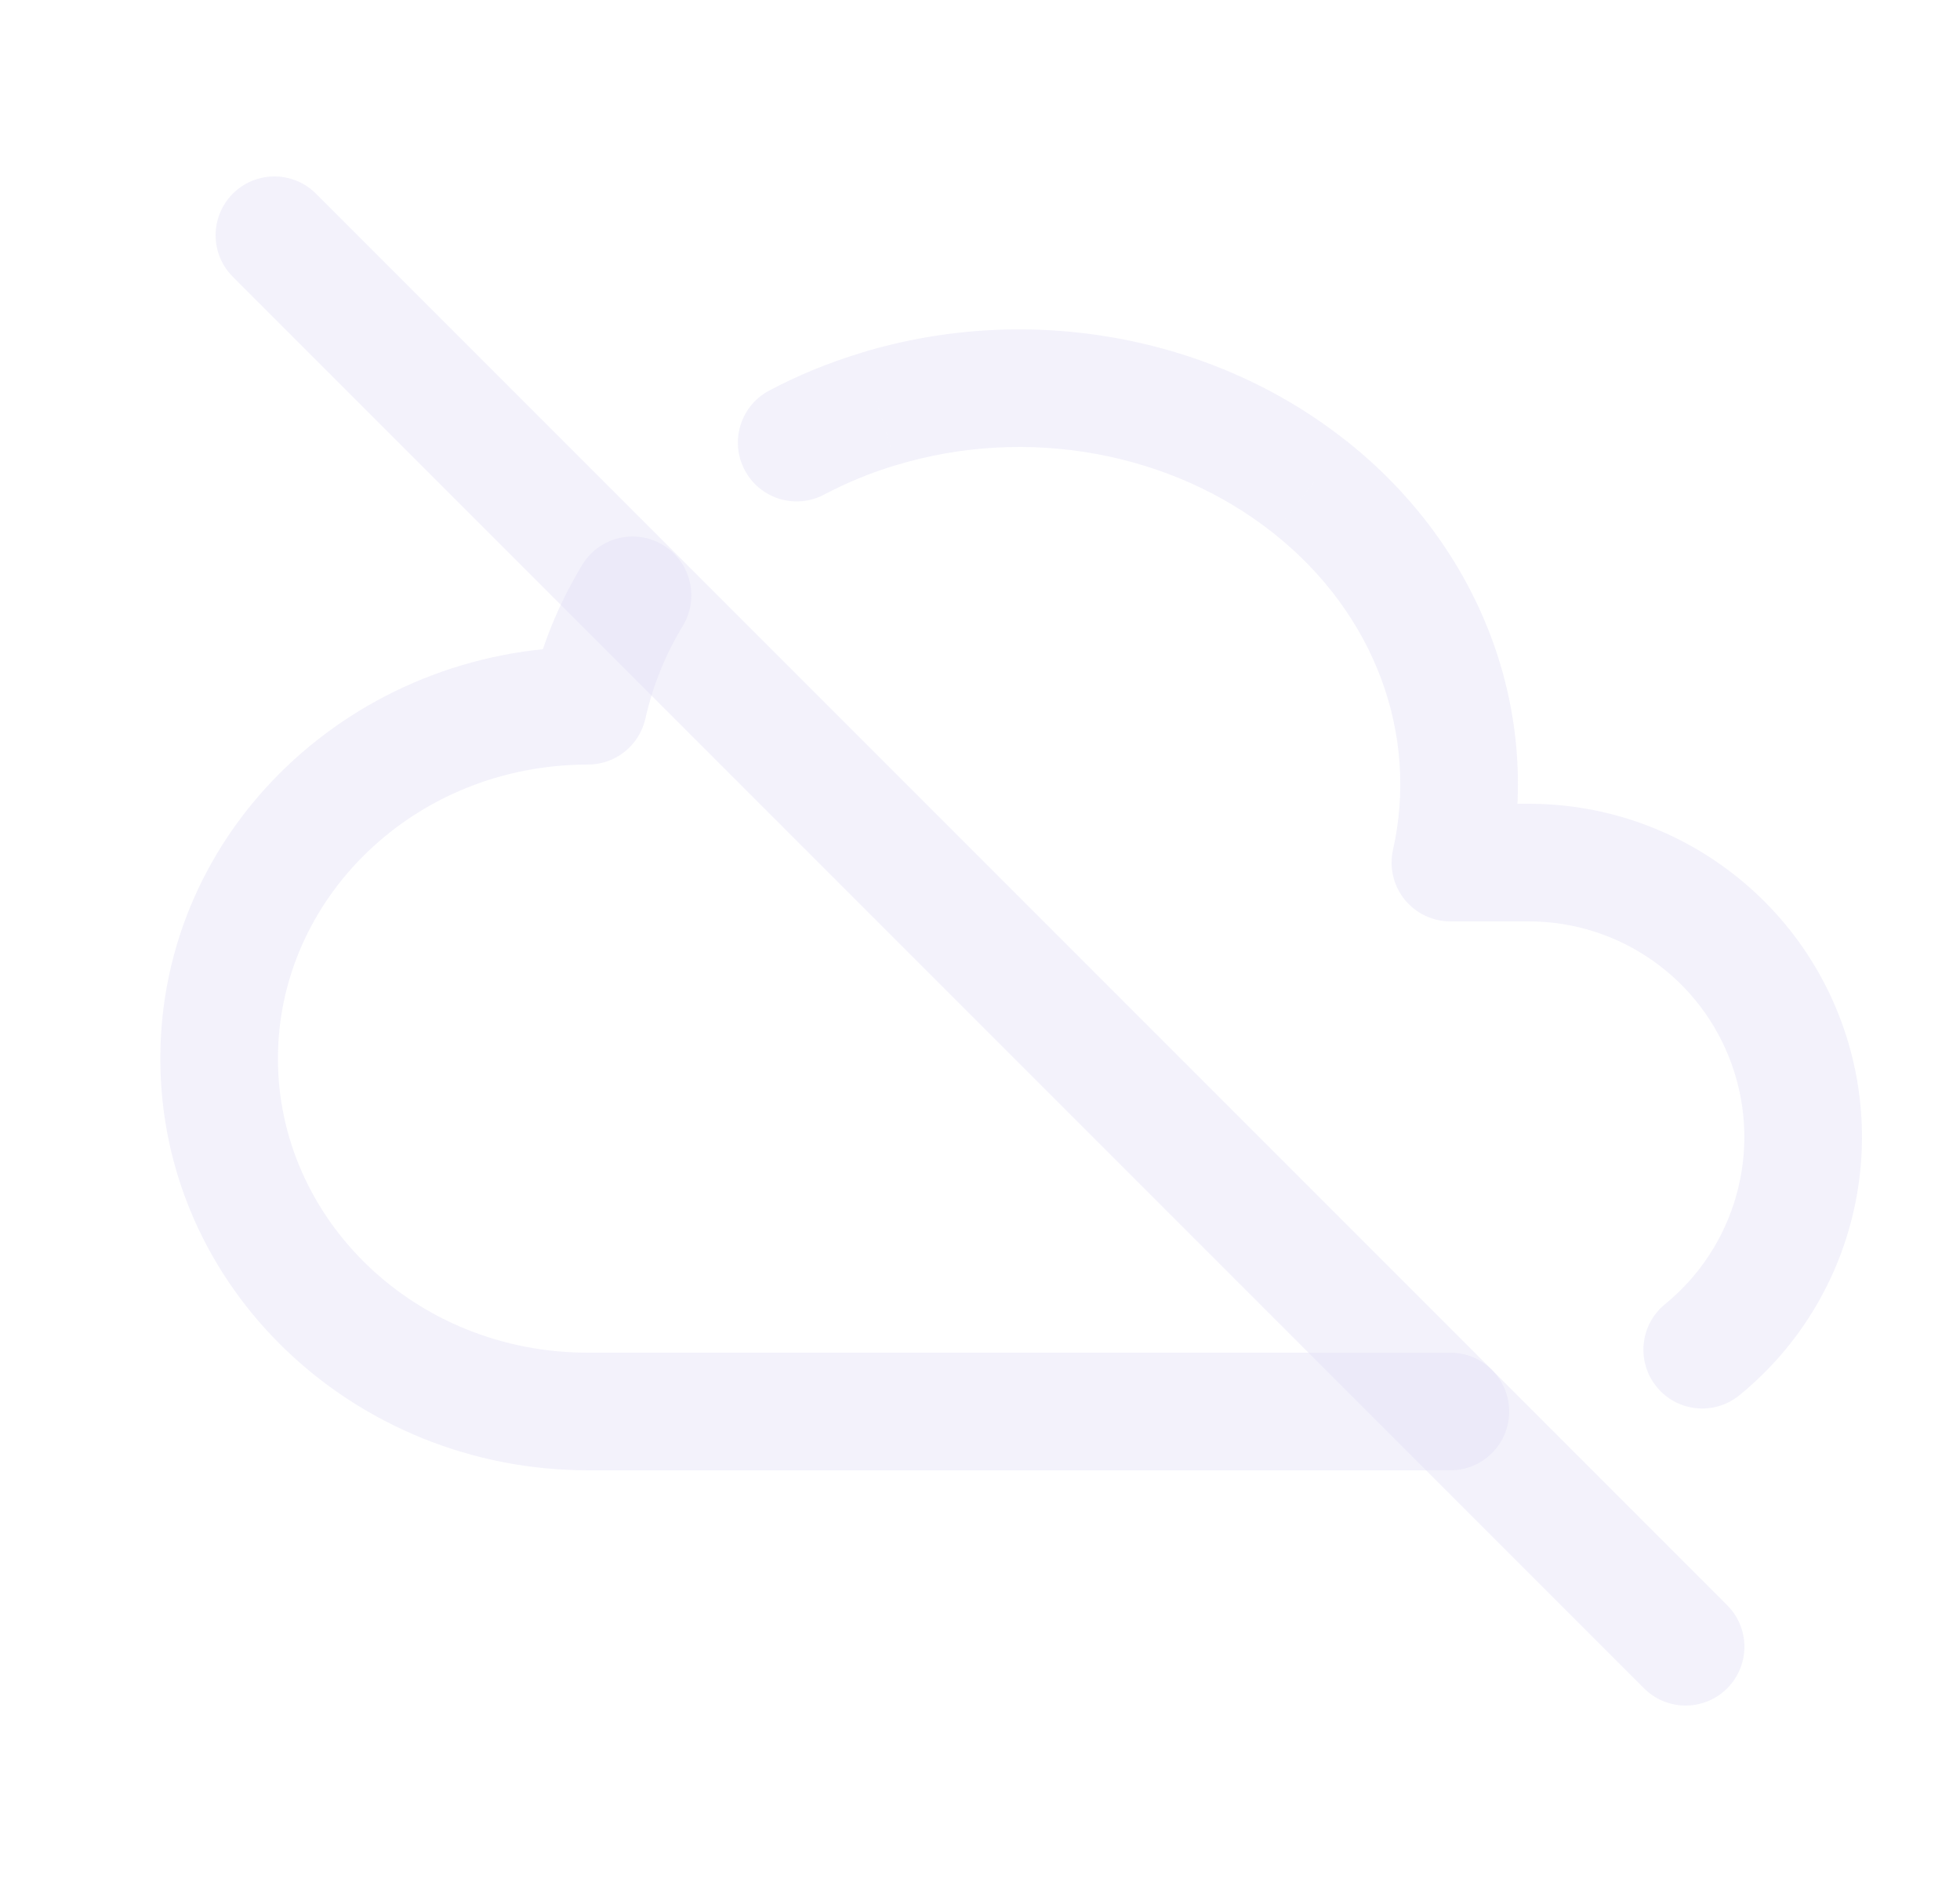 <svg width="25" height="24" viewBox="0 0 25 24" fill="none" xmlns="http://www.w3.org/2000/svg">
<path d="M3.5 3L21.5 21" stroke="#E1DEF5" stroke-opacity="0.4" stroke-width="1.5" stroke-linecap="round" stroke-linejoin="round"/>
<path d="M18.5 18.75C18.914 18.75 19.25 18.414 19.25 18C19.25 17.586 18.914 17.25 18.5 17.25V18.75ZM7.5 9V9.75C7.851 9.75 8.155 9.506 8.232 9.164L7.5 9ZM8.71 7.98C8.924 7.626 8.81 7.164 8.456 6.95C8.101 6.736 7.64 6.849 7.426 7.204L8.71 7.98ZM9.811 4.981C9.445 5.175 9.305 5.628 9.499 5.995C9.693 6.361 10.146 6.501 10.512 6.307L9.811 4.981ZM11.212 5.214L11.427 5.932L11.43 5.932L11.212 5.214ZM16.712 6.214L16.245 6.801L16.246 6.802L16.712 6.214ZM18.5 11L17.768 10.836C17.718 11.058 17.772 11.291 17.914 11.469C18.057 11.646 18.272 11.75 18.5 11.75V11ZM19.5 11L19.5 10.25H19.5V11ZM21.238 16.631C20.917 16.893 20.869 17.365 21.131 17.686C21.393 18.007 21.865 18.055 22.186 17.793L21.238 16.631ZM18.5 17.25H7.5V18.75H18.5V17.25ZM7.5 17.25C5.284 17.25 3.545 15.54 3.545 13.5H2.045C2.045 16.43 4.52 18.75 7.5 18.75V17.25ZM3.545 13.5C3.545 11.46 5.284 9.75 7.5 9.75V8.25C4.52 8.25 2.045 10.57 2.045 13.5H3.545ZM8.232 9.164C8.326 8.745 8.487 8.348 8.71 7.98L7.426 7.204C7.122 7.706 6.898 8.255 6.768 8.836L8.232 9.164ZM10.512 6.307C10.799 6.156 11.105 6.029 11.427 5.932L10.996 4.496C10.579 4.621 10.183 4.784 9.811 4.981L10.512 6.307ZM11.43 5.932C13.103 5.424 14.943 5.766 16.245 6.801L17.178 5.627C15.475 4.274 13.121 3.852 10.994 4.496L11.43 5.932ZM16.246 6.802C17.54 7.828 18.098 9.368 17.768 10.836L19.232 11.164C19.696 9.094 18.89 6.984 17.178 5.626L16.246 6.802ZM18.5 11.75H19.5V10.25H18.5V11.75ZM19.5 11.75C20.663 11.75 21.7 12.482 22.09 13.578L23.503 13.074C22.9 11.381 21.297 10.25 19.5 10.25L19.5 11.75ZM22.09 13.578C22.48 14.673 22.139 15.896 21.238 16.631L22.186 17.793C23.579 16.657 24.106 14.768 23.503 13.074L22.09 13.578Z" fill="#E1DEF5" fill-opacity="0.4"/>
</svg>
